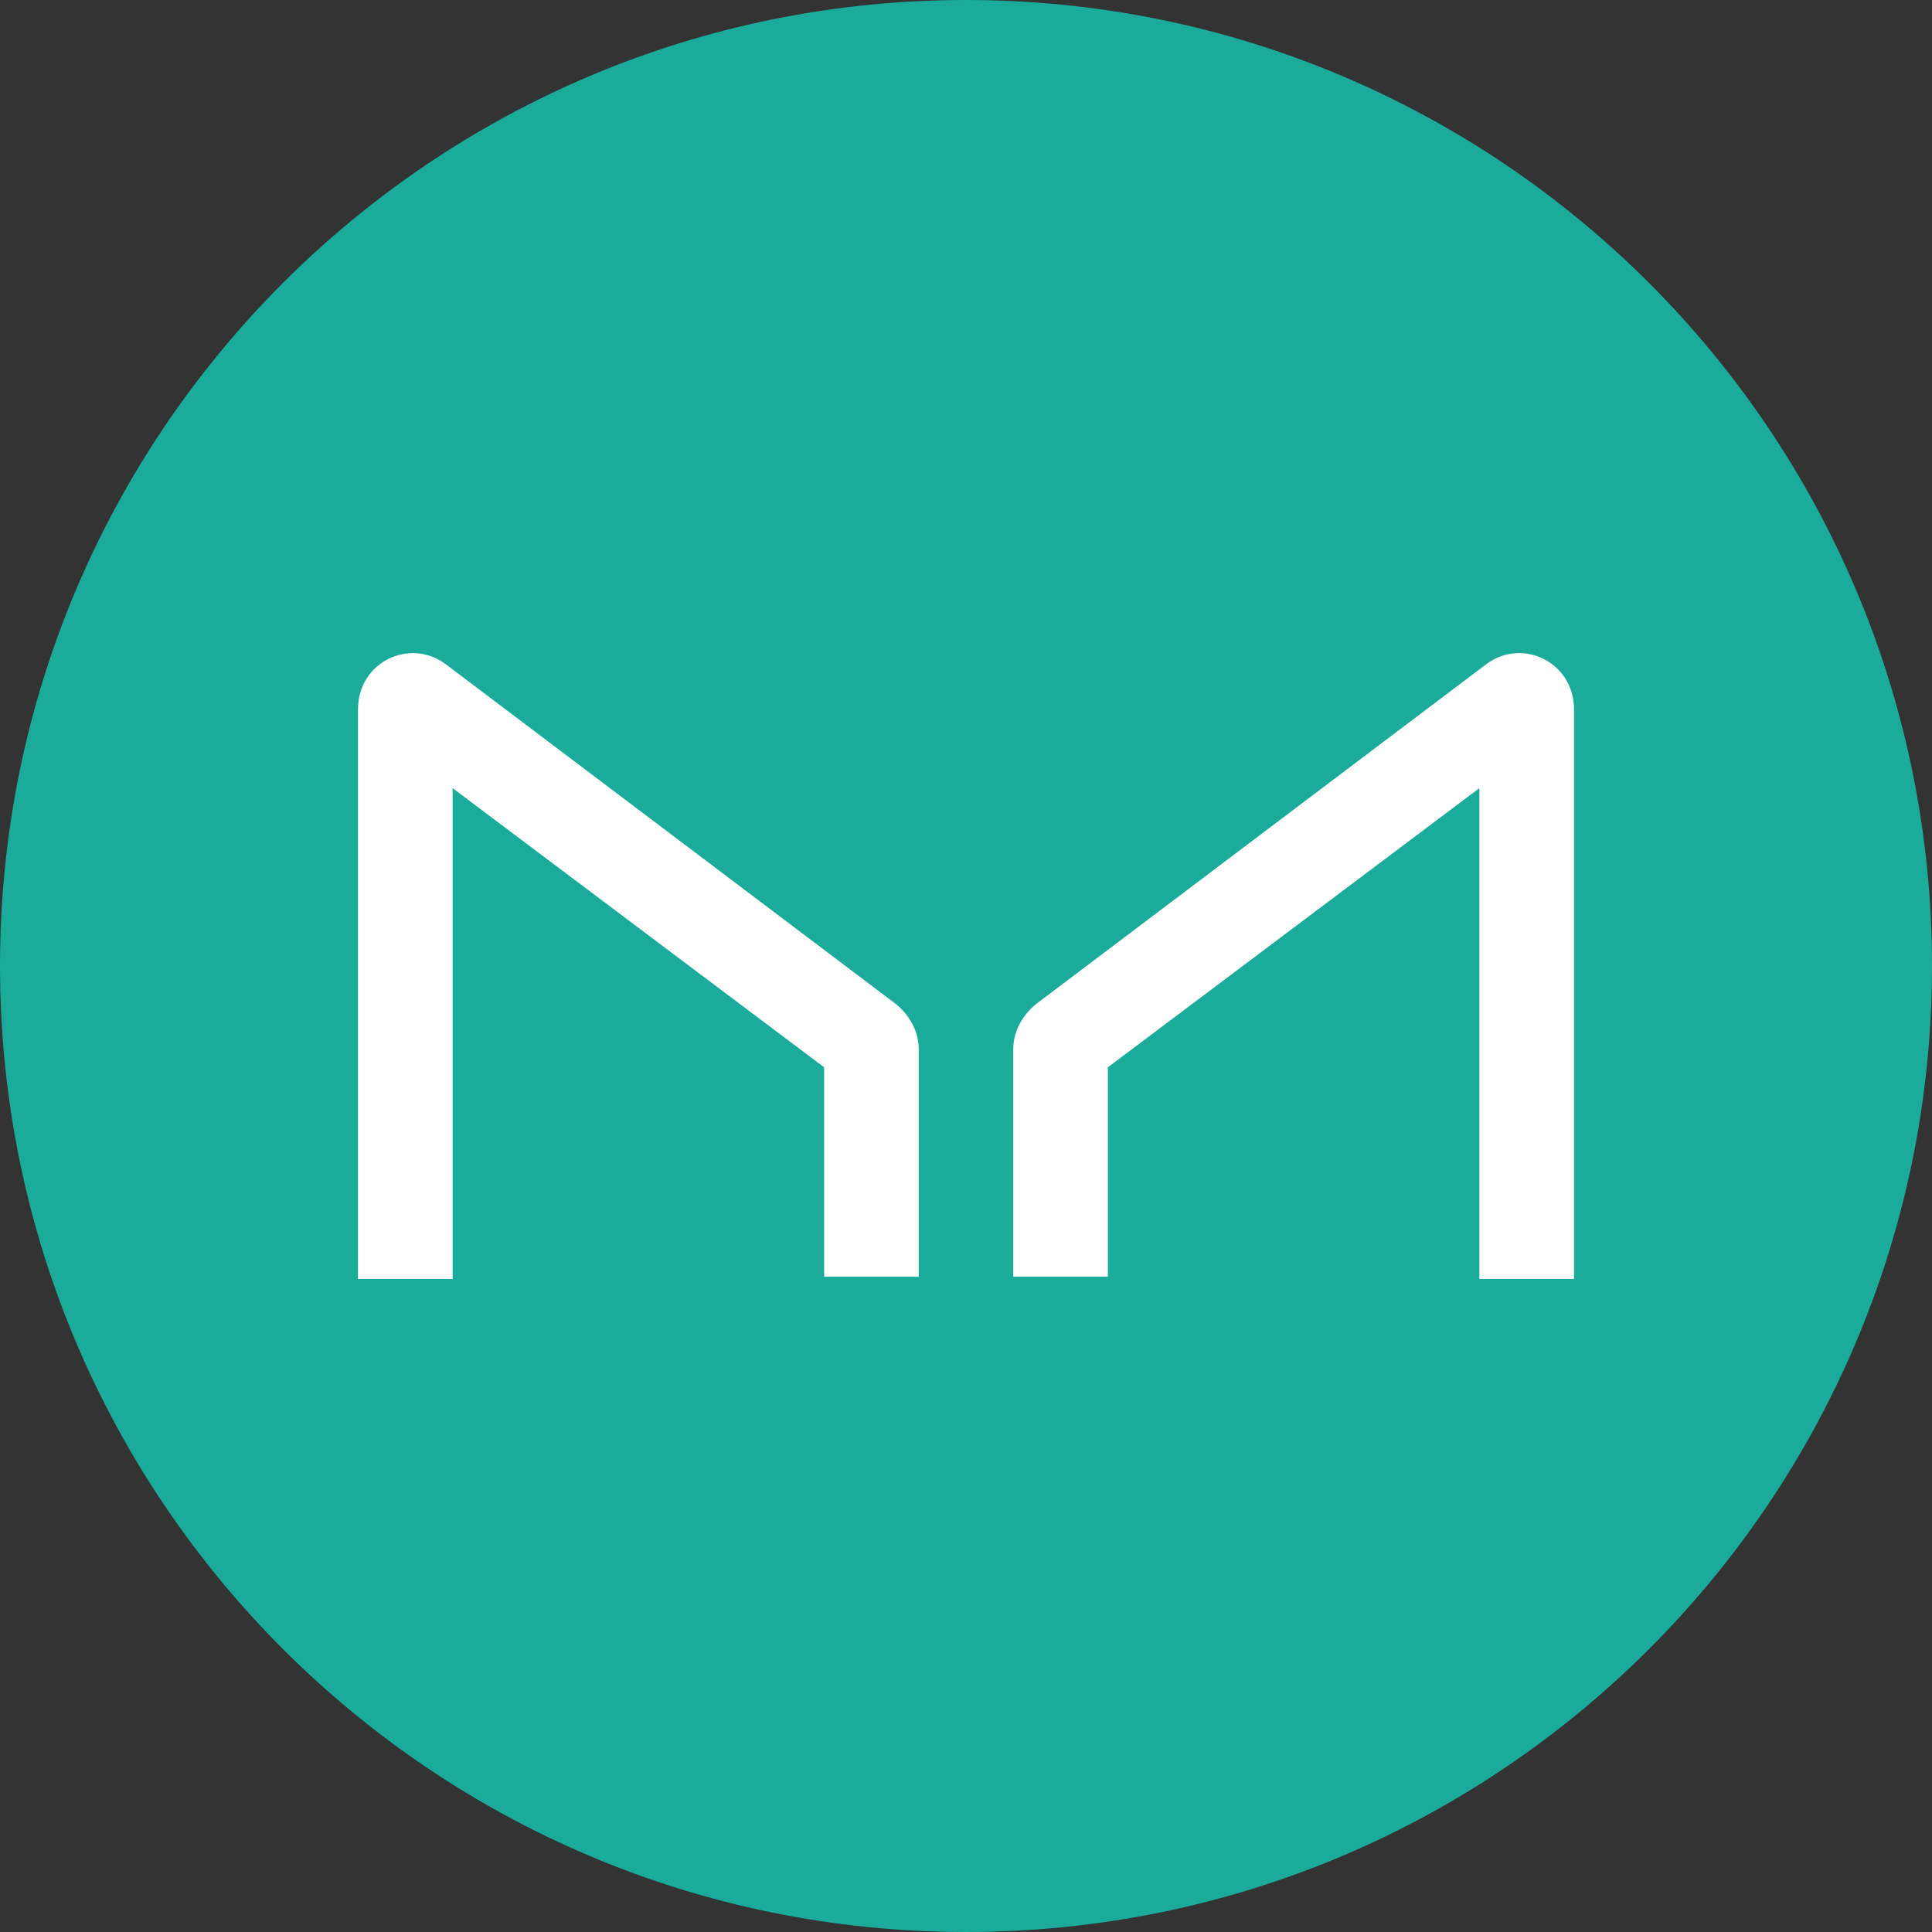 <svg xmlns="http://www.w3.org/2000/svg" viewBox="0 0 30 30" fill="none">
<rect x="0" y="0" width="30" height="30" fill="#333333" stroke="none"/>
<path d="M15 30C23.284 30 30 23.284 30 15C30 6.716 23.284 0 15 0C6.716 0 0 6.716 0 15C0 23.284 6.716 30 15 30Z" fill="#1AAB9B"/>
<path d="M7.028 19.86V12.238L12.797 16.573V19.825H14.266V16.294C14.266 16.014 14.126 15.769 13.916 15.594L6.923 10.315C6.364 9.895 5.559 10.28 5.559 11.014V19.86H7.028Z" fill="white"/>
<path d="M22.972 19.86V12.238L17.203 16.573V19.825H15.734V16.294C15.734 16.014 15.874 15.769 16.084 15.594L23.077 10.315C23.636 9.895 24.441 10.28 24.441 11.014V19.86H22.972Z" fill="white"/>
</svg>
